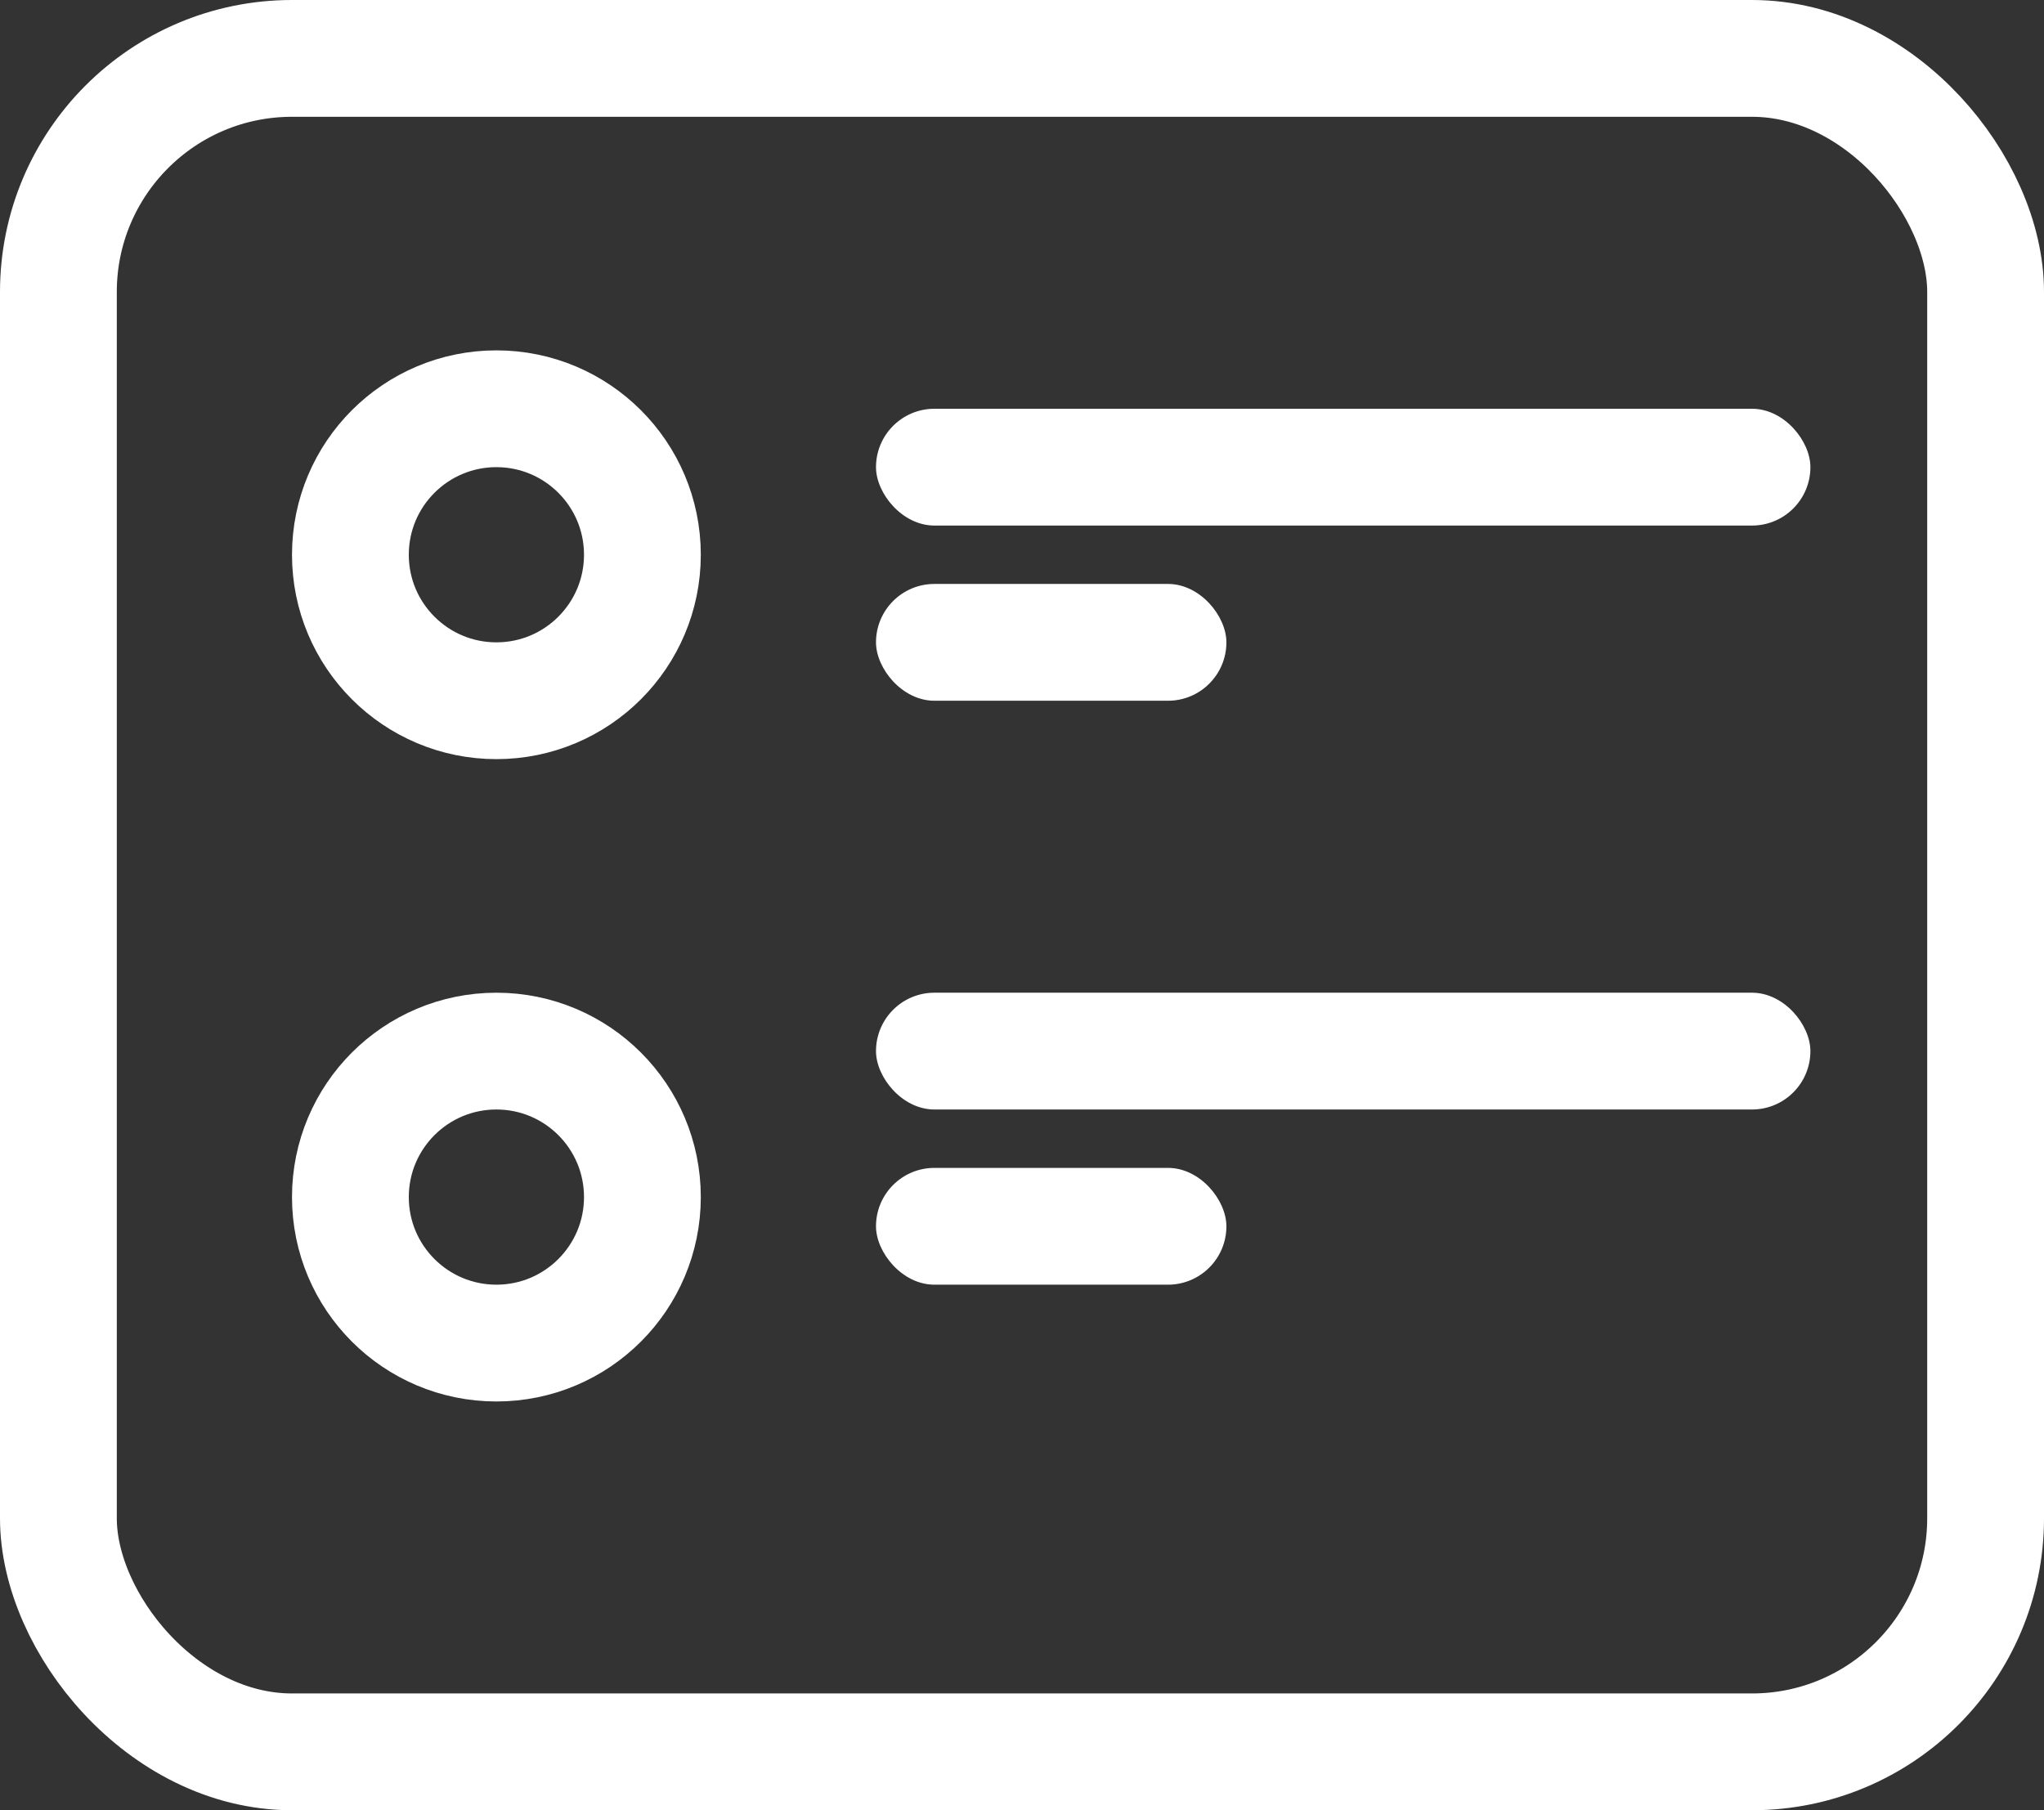  <svg
                      width="35"
                      height="31"
                      viewBox="0 0 35 31"
                      fill="none"
                      xmlns="http://www.w3.org/2000/svg"
                    >
                      <rect x="0" y="0" width="35" height="31" fill="#333333" stroke="none"/>
                      <rect
                        x="1"
                        y="1"
                        width="33"
                        height="29"
                        rx="4"
                        stroke="white"
                        stroke-width="2"
                      />
                      <circle
                        cx="8.5"
                        cy="9.5"
                        r="2.5"
                        stroke="white"
                        stroke-width="2"
                      />
                      <circle
                        cx="8.5"
                        cy="20.5"
                        r="2.5"
                        stroke="white"
                        stroke-width="2"
                      />
                      <rect
                        x="15"
                        y="7"
                        width="16"
                        height="2"
                        rx="1"
                        fill="white"
                      />
                      <rect
                        x="15"
                        y="17"
                        width="16"
                        height="2"
                        rx="1"
                        fill="white"
                      />
                      <rect
                        x="15"
                        y="10"
                        width="6"
                        height="2"
                        rx="1"
                        fill="white"
                      />
                      <rect
                        x="15"
                        y="20"
                        width="6"
                        height="2"
                        rx="1"
                        fill="white"
                      />
                    </svg>